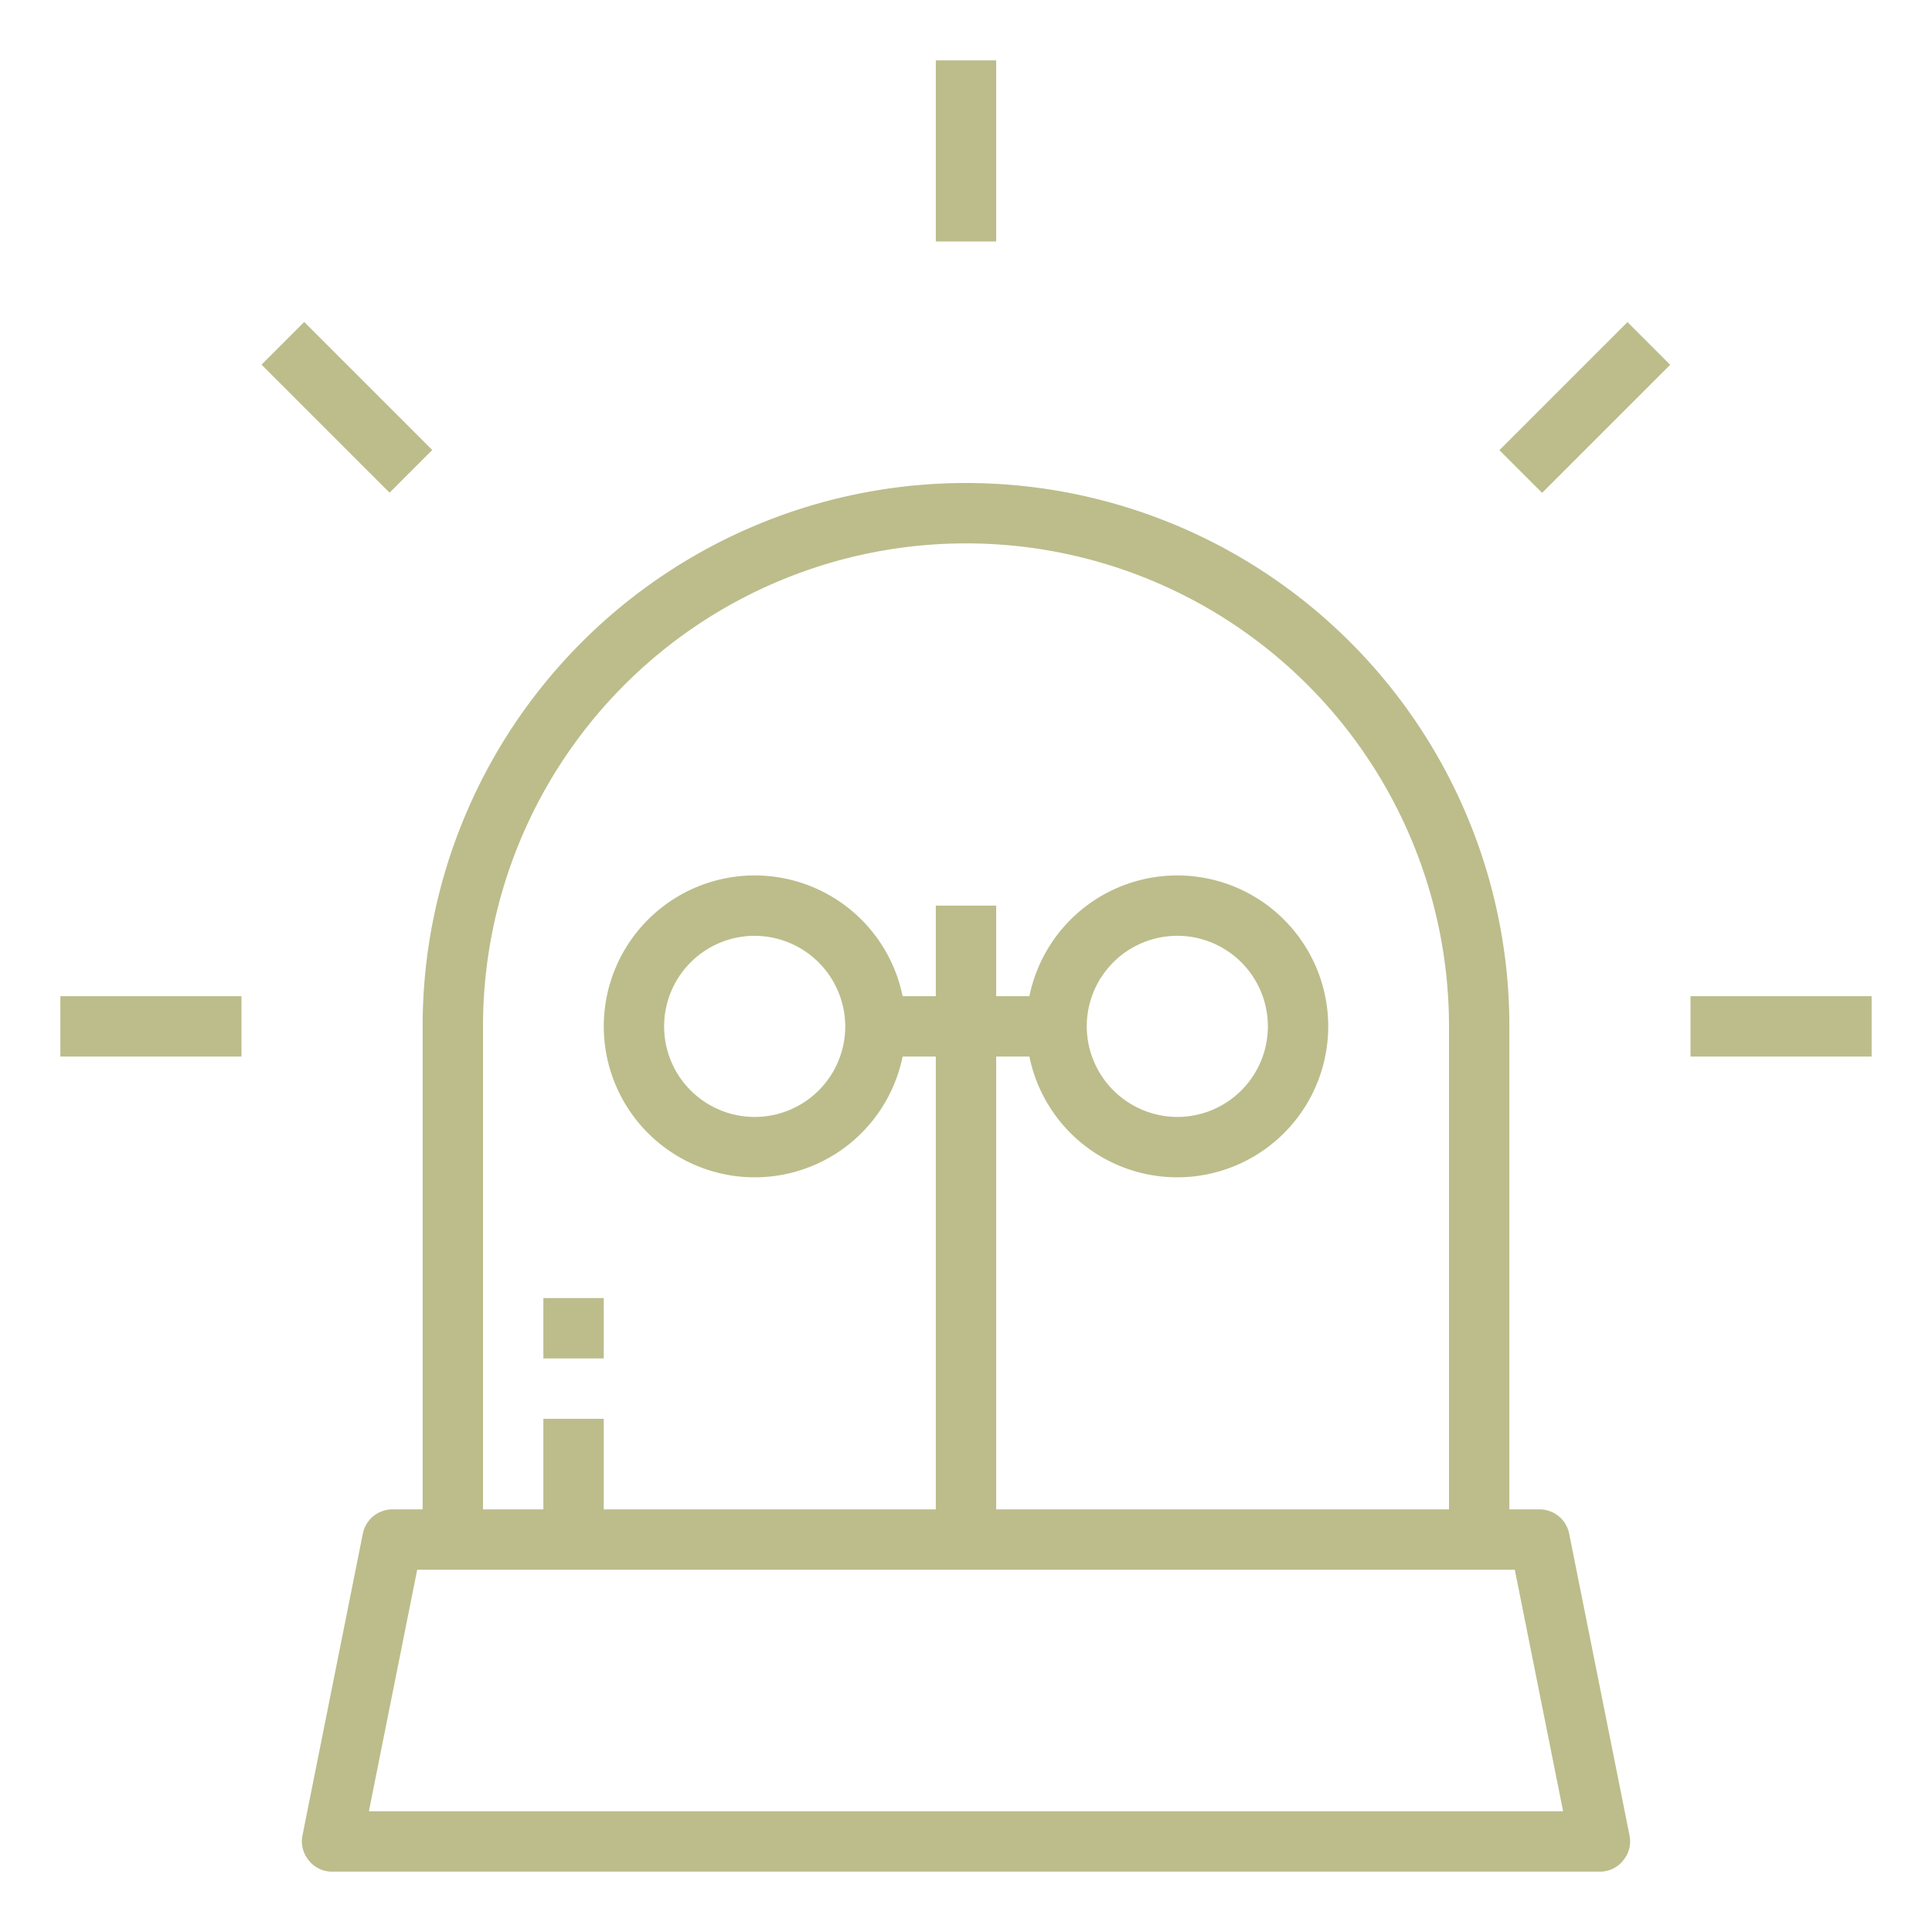 <?xml version="1.0"?>
<svg xmlns="http://www.w3.org/2000/svg" xmlns:xlink="http://www.w3.org/1999/xlink" xmlns:svgjs="http://svgjs.com/svgjs" version="1.1" width="512" height="512" x="0" y="0" viewBox="0 0 64 64" style="enable-background:new 0 0 512 512" xml:space="preserve" class=""><g><g xmlns="http://www.w3.org/2000/svg" id="Emergency-light"><path d="m51.98 50.8a1 1 0 0 0 -.98-.8h-1v-16a18 18 0 0 0 -36 0v16h-1a1 1 0 0 0 -.98.8l-2 10a.99.99 0 0 0 .21.83.971.971 0 0 0 .77.37h42a.971.971 0 0 0 .77-.37.99.99 0 0 0 .21-.83zm-35.98-16.8a16 16 0 0 1 32 0v16h-15v-15h1.1a5 5 0 1 0 0-2h-1.1v-3h-2v3h-1.1a5 5 0 1 0 0 2h1.1v15h-11v-3h-2v3h-2zm20 0a3 3 0 1 1 3 3 3.009 3.009 0 0 1 -3-3zm-8 0a3 3 0 1 1 -3-3 3.009 3.009 0 0 1 3 3zm-15.78 26 1.6-8h36.36l1.6 8z" fill="#bcbd8b" data-original="#000000" style="" class=""/><path d="m18 43h2v2h-2z" fill="#bcbd8b" data-original="#000000" style="" class=""/><path d="m31 2h2v6h-2z" fill="#bcbd8b" data-original="#000000" style="" class=""/><path d="m10.494 10.494h2v6h-2z" transform="matrix(.707 -.707 .707 .707 -6.175 12.079)" fill="#bcbd8b" data-original="#000000" style="" class=""/><path d="m2 33h6v2h-6z" fill="#bcbd8b" data-original="#000000" style="" class=""/><path d="m56 33h6v2h-6z" fill="#bcbd8b" data-original="#000000" style="" class=""/><path d="m49.506 12.494h6v2h-6z" transform="matrix(.707 -.707 .707 .707 5.837 41.08)" fill="#bcbd8b" data-original="#000000" style="" class=""/></g></g></svg>

